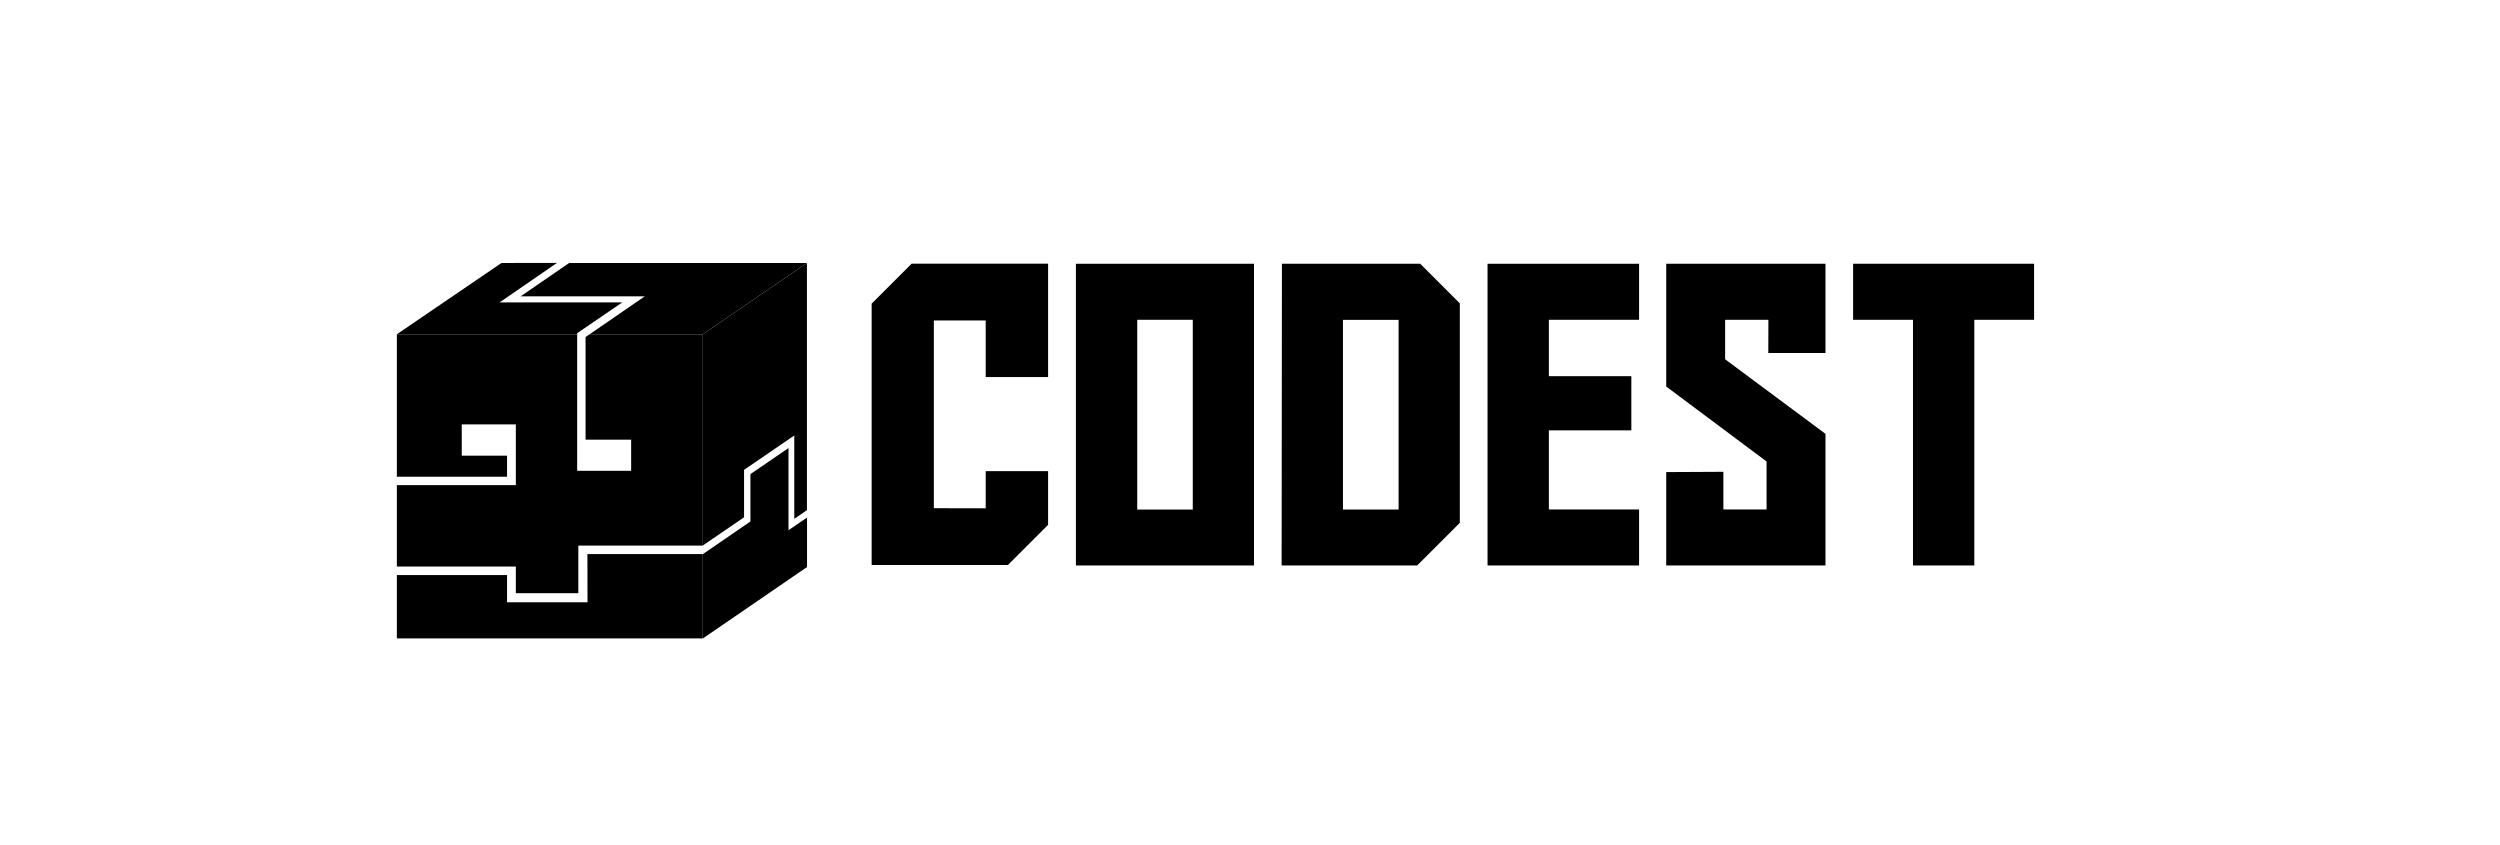 <svg
  version="1.1" xmlns="http://www.w3.org/2000/svg" xmlns:xlink="http://www.w3.org/1999/xlink" viewBox="0 0 2588.5 874.4"
>
  <polygon points="835.9,535.5 835.9,535.5 835.9,535.5 	"/>
  <path d="M1020.6,526.3v-38.5h64.6l0,55.6l-41.6,41.6l-141.1,0l0-270.6l41.4-41.4l141.3,0l0,117.4h-64.6v-58.6h-53.7
      v194.4L1020.6,526.3z"/>
  <path d="M1114,273.1h184.4v312.4H1114V273.1z M1177.5,527.6l57.5,0V331.1l-57.5,0V527.6z"/>
  <path d="M1470.6,273.2l40.9,40.9l0,227.2l-44.2,44.2H1327l0.3-312.4l136.5,0H1470.6z M1448.1,527.6l0-196.4h-57.6
    v196.4H1448.1z"/>
  <path d="M1540.2,273.1h156.9v58h-93.4v58.4l85.4,0v56.1l-85.4,0v81.9h93.4v58h-156.9V273.1z"/>
  <path d="M1890.1,585.5h-164.9v-96.7l59.2-0.3v39h44.7v-49.7l-103.9-77.6V273.1h164.9v92.4l-59.2,0l0.1-34.4h-44.8
      V372l103.9,77.2V585.5z"/>
  <path d="M2106.2,331.1h-62l0,254.4h-63.5l0-254.4h-62v-58h187.4V331.1z"/>
  <polygon points="835.5,272.3 727.7,346.1 610.5,346.1 667.6,306.8 539.1,306.8 589.3,272.3 		"/>
  <polygon points="597.6,345 597.6,346.1 410.9,346.1 519.2,272.3 576.7,272.2 517.3,313.1 644.3,313.1 		"/>
  <polygon points="727.7,564.9 598.8,564.9 598.8,614.2 534.1,614.2 534.1,586.6 410.9,586.6 410.9,502.3 534.1,502.3
    534.1,439.4 478.1,439.4 478.1,471.8 525,471.8 525,493.6 410.9,493.6 410.9,346.1 597.6,346.1 597.6,487.5 653.5,487.5
    653.5,455.2 606.3,455.2 606.3,348.9 610.5,346.1 727.7,346.1 		"/>
  <polygon points="835.5,528.2 822.4,537.2 822.4,450.9 770.4,486.5 770.4,535.6 727.7,564.8 727.7,346.1 835.5,272.3
        "/>
  <polyline points="608.2,573.7 608.3,623.6 525,623.6 525,595.4 410.9,595.4 410.9,661 727.7,661 727.7,573.7
    608.2,573.7 		"/>
  <polyline points="835.6,587.1 727.8,661 727.8,573.7 777,539.9 777,490.9 816.4,463.9 816.4,549 835.6,535.9
    835.6,587.1 		"/>
</svg>

